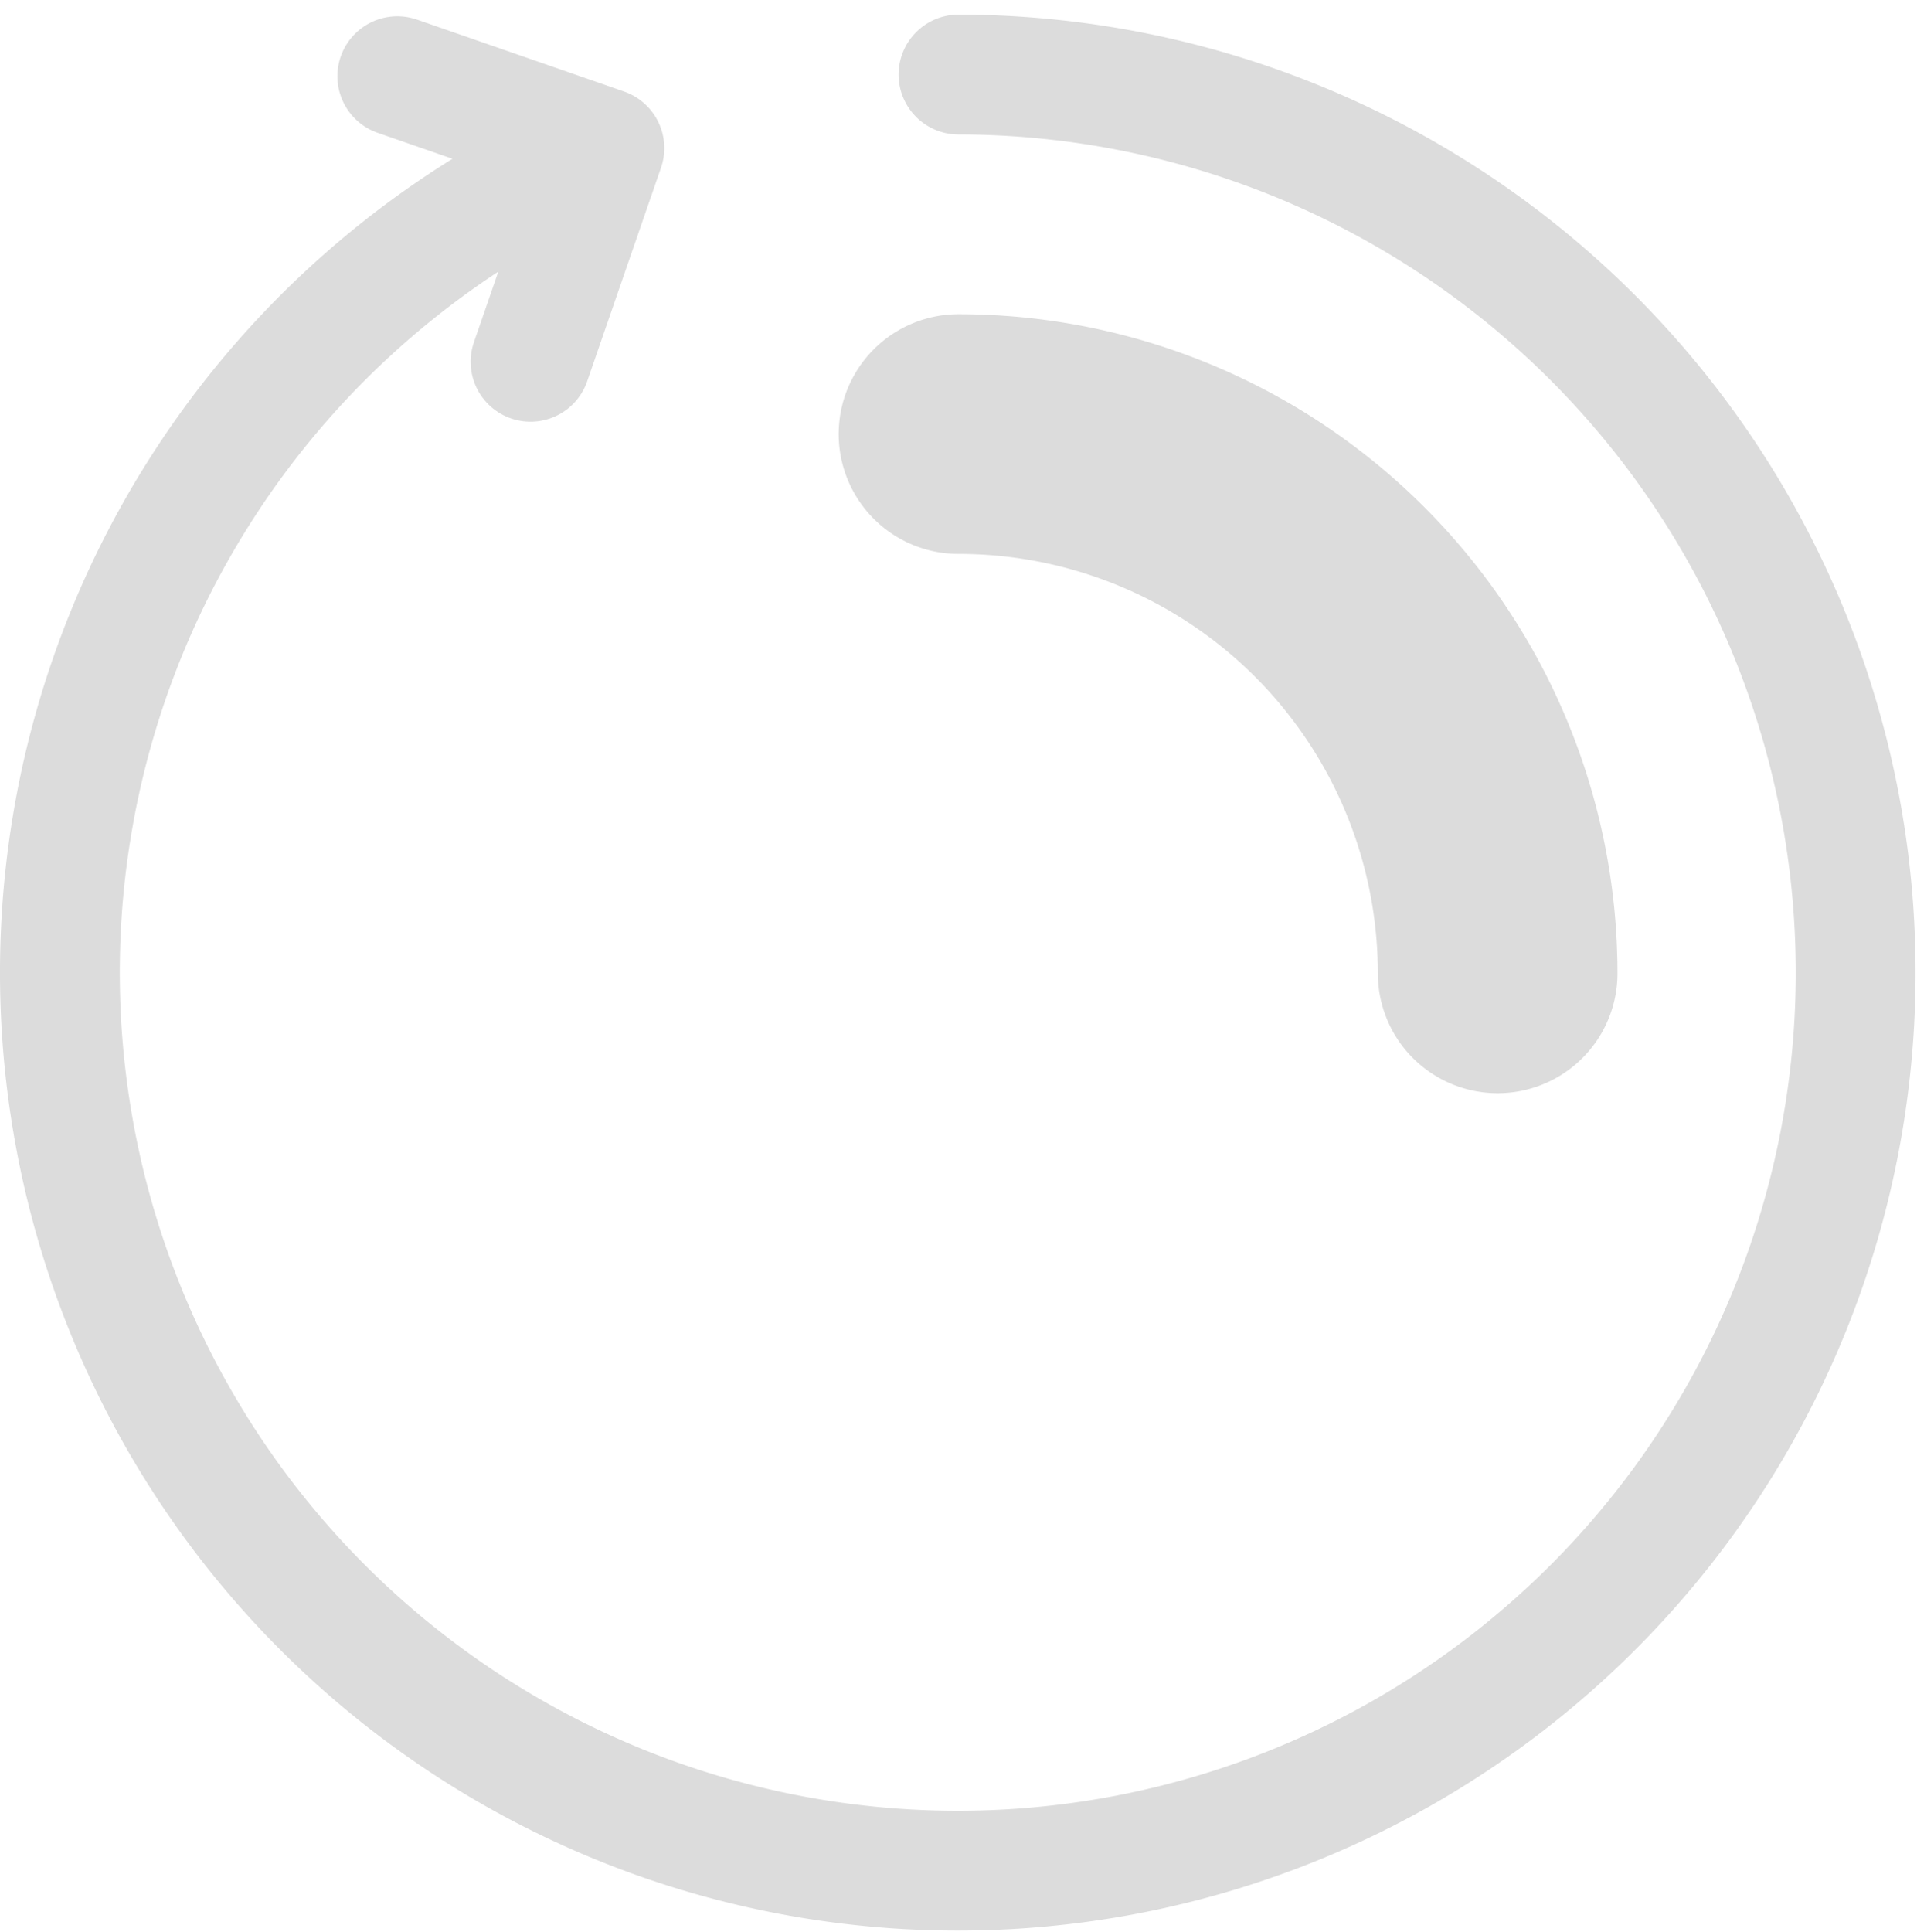 <svg xmlns="http://www.w3.org/2000/svg" width="32" height="32.244" viewBox="0 0 32 32.244"><g transform="translate(1 1.244)"><path d="M1019,500a14.988,14.988,0,1,1-6,1.248" transform="translate(-1004 -500)" fill="none" stroke="#dcdcdc" stroke-linecap="round" stroke-linejoin="round" stroke-width="2"/><path d="M1024,508a9,9,0,0,1,9,9" transform="translate(-1009 -502)" fill="none" stroke="#dcdcdc" stroke-linecap="round" stroke-linejoin="round" stroke-width="4"/><path d="M1011.509,500.037l3.457,1.2-1.233,3.566" transform="translate(-1005.877 -500.009)" fill="none" stroke="#dcdcdc" stroke-linecap="round" stroke-linejoin="round" stroke-width="2"/></g></svg>
